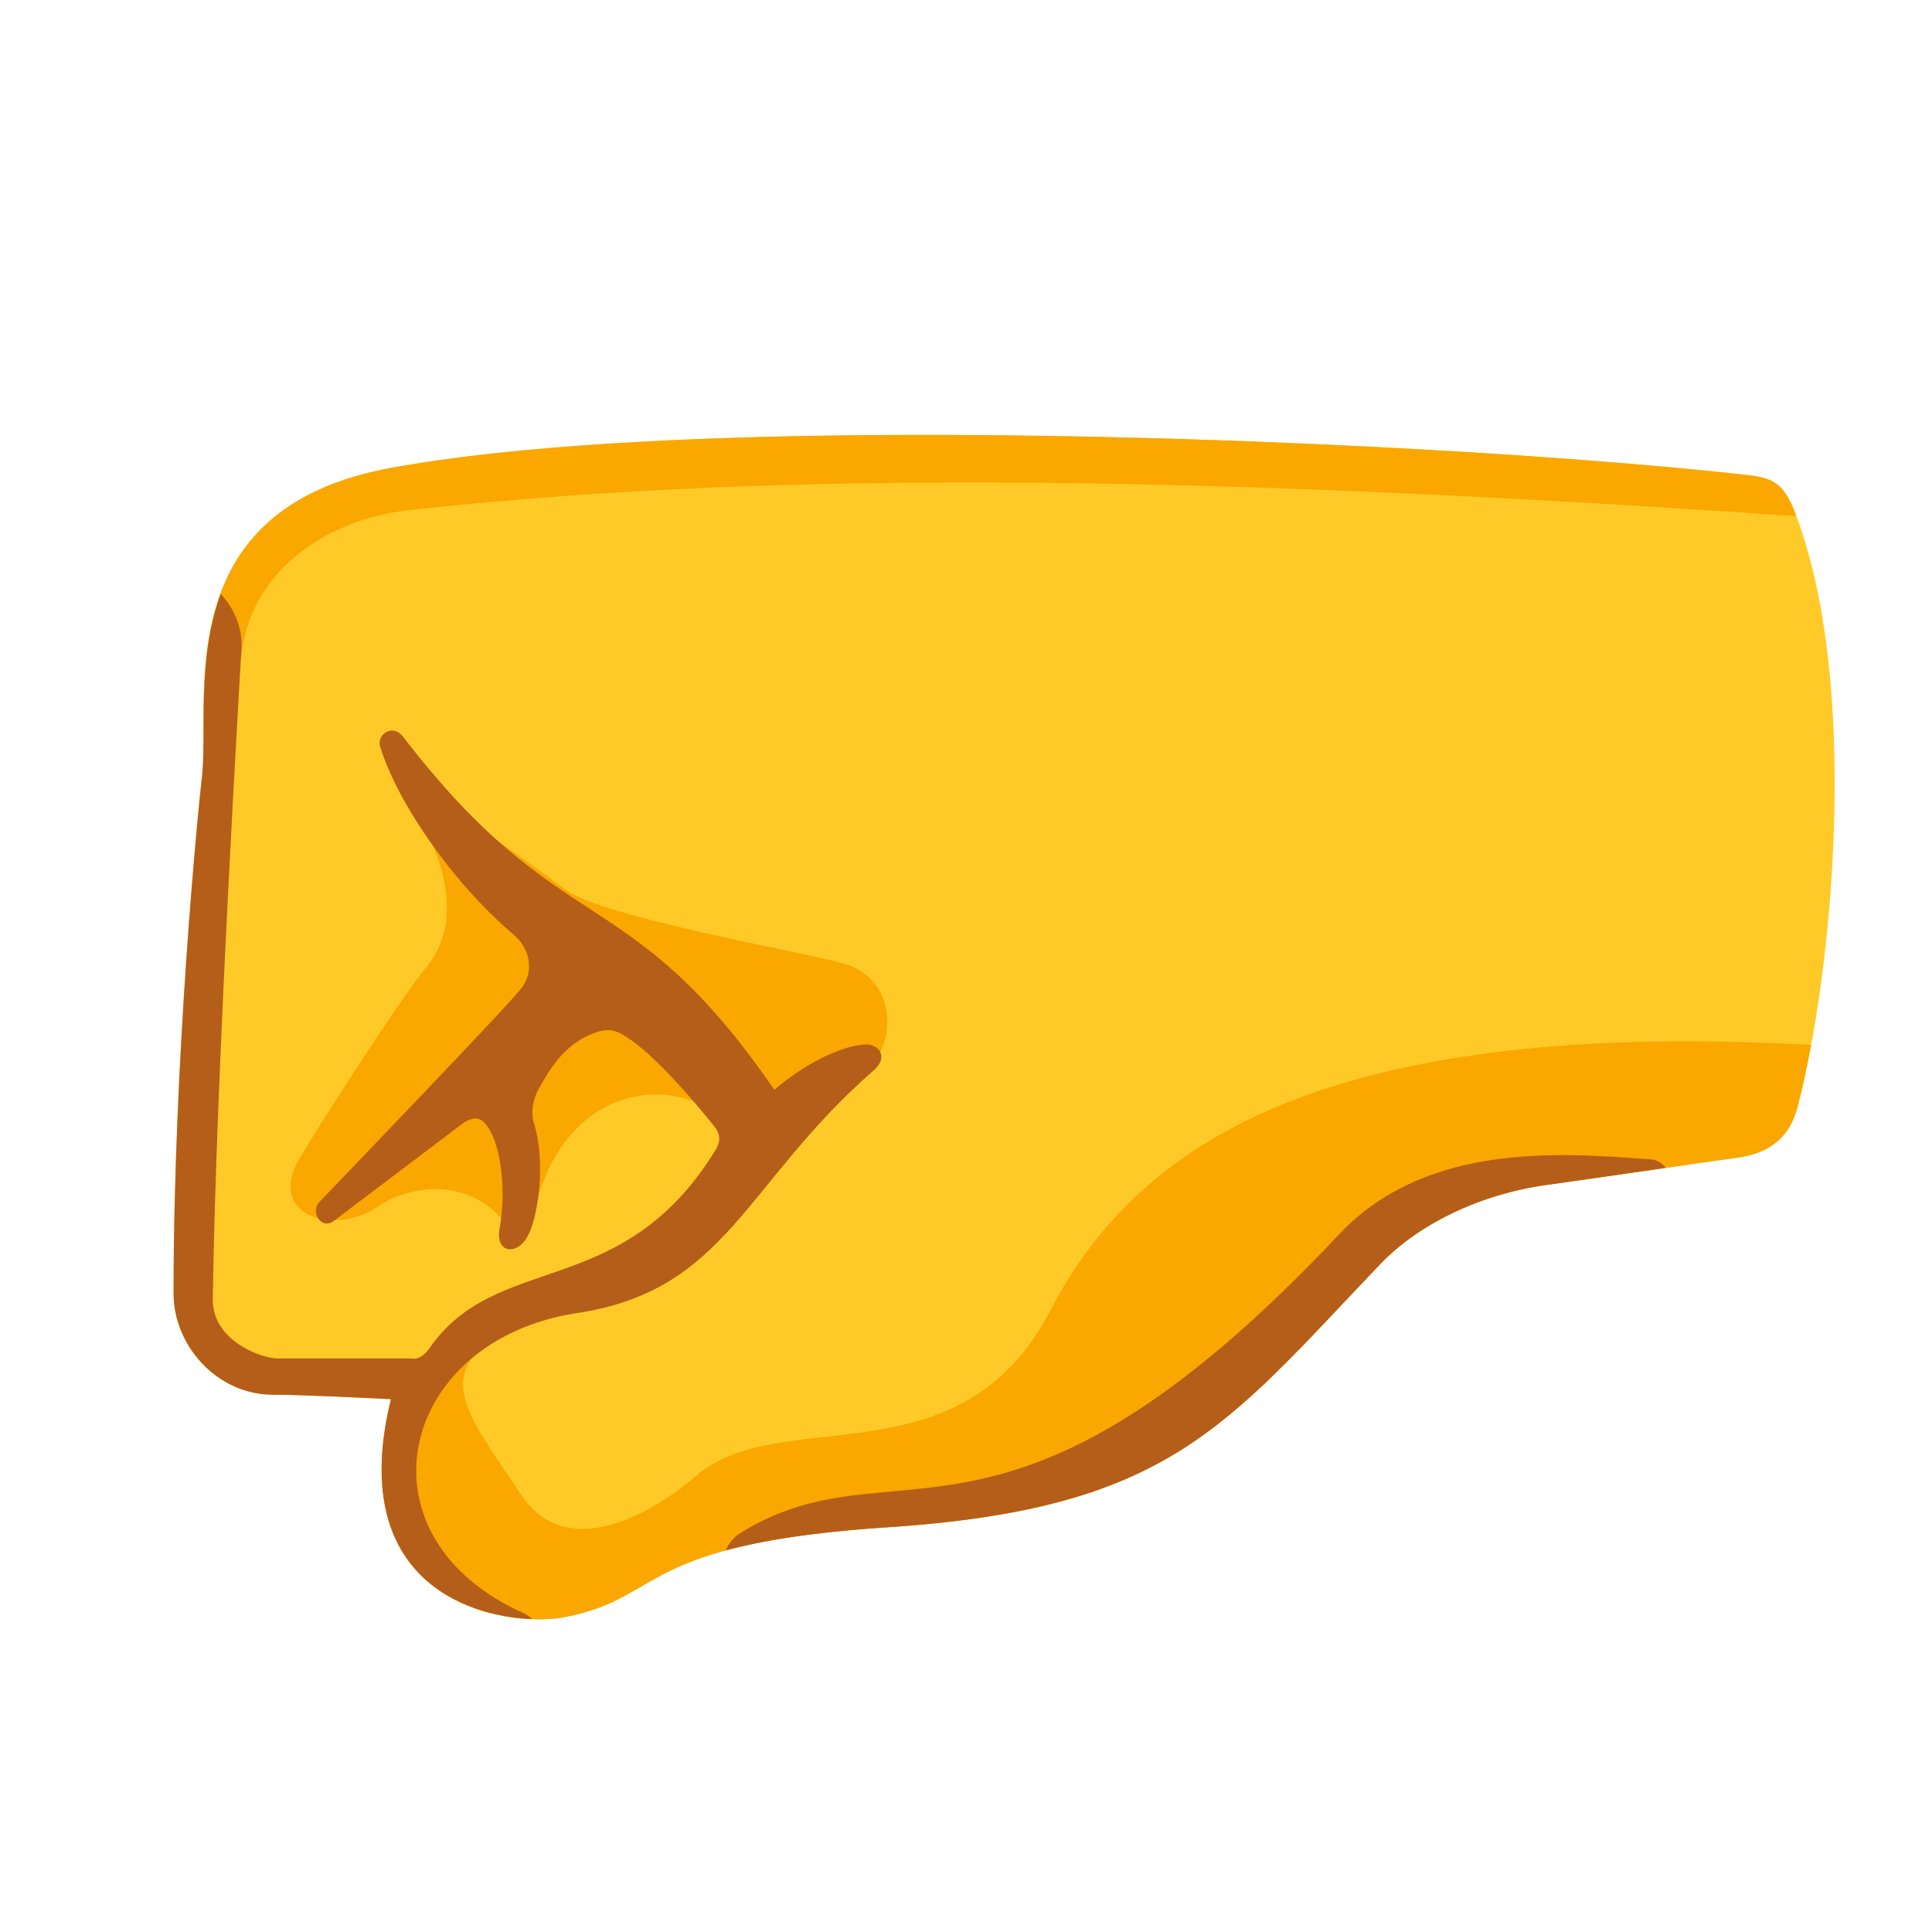 <?xml version="1.0" encoding="UTF-8" standalone="no"?>
<!-- Generator: Adobe Illustrator 26.3.1, SVG Export Plug-In . SVG Version: 6.00 Build 0)  -->

<svg
   version="1.1"
   id="Layer_2_00000017503383976970200540000013400617635574354061_"
   x="0px"
   y="0px"
   viewBox="0 0 128 128"
   style="enable-background:new 0 0 128 128;"
   xml:space="preserve"
   sodipodi:docname="emoji_u1f91b.svg"
   inkscape:version="1.4-beta3 (01c8a1c, 2024-08-28, custom)"
   xmlns:inkscape="http://www.inkscape.org/namespaces/inkscape"
   xmlns:sodipodi="http://sodipodi.sourceforge.net/DTD/sodipodi-0.dtd"
   xmlns="http://www.w3.org/2000/svg"
   xmlns:svg="http://www.w3.org/2000/svg"><defs
   id="defs9">
			
			
			
		
			
			
		</defs><sodipodi:namedview
   id="namedview9"
   pagecolor="#ffffff"
   bordercolor="#666666"
   borderopacity="1.0"
   inkscape:showpageshadow="2"
   inkscape:pageopacity="0.0"
   inkscape:pagecheckerboard="0"
   inkscape:deskcolor="#d1d1d1"
   inkscape:zoom="6.0703125"
   inkscape:cx="64"
   inkscape:cy="64"
   inkscape:window-width="1680"
   inkscape:window-height="998"
   inkscape:window-x="-8"
   inkscape:window-y="-8"
   inkscape:window-maximized="1"
   inkscape:current-layer="g8" />
<path
   style="fill:#FFCA28;"
   d="M25.9,92.7c-2-0.1-6.1-0.3-8-0.3c-3.6-0.1-6.4-3.3-6.4-6.7c0-15.4,1.6-31.9,1.9-34.4  C13.9,46,11.2,33.7,25.9,31c21.8-4,70.8-1.7,90.1,0.5c1.5,0.2,2.2,0.6,2.9,2.4c4.4,11.3,2.5,30.7,0.2,39.4c-0.5,2-1.8,3.1-4,3.4  s-10.4,1.5-12.6,1.8c-4.4,0.6-8.6,2.6-11.2,5.4C81.1,94.6,77.4,100,58.6,101.2c-16.3,1.1-14.6,4.6-21,5.9  C34.1,107.9,22.5,106.6,25.9,92.7z"
   id="path1" />
<g
   id="g6">
	<g
   id="g5">
		<defs
   id="defs1">
			<path
   id="SVGID_1_"
   d="M25.9,92.7c-2-0.1-6.1-0.3-8-0.3c-3.6-0.1-6.4-3.3-6.4-6.7c0-15.4,1.6-31.9,1.9-34.4     C13.9,46,11.2,33.7,25.9,31c21.8-4,70.8-1.7,90.1,0.5c1.5,0.2,2.2,0.6,2.9,2.4c4.4,11.3,2.5,30.7,0.2,39.4c-0.5,2-1.8,3.1-4,3.4     s-10.4,1.5-12.6,1.8c-4.4,0.6-8.6,2.6-11.2,5.4C81.1,94.6,77.4,100,58.6,101.2c-16.3,1.1-14.6,4.6-21,5.9     C34.1,107.9,22.5,106.6,25.9,92.7z" />
		</defs>
		
		<path
   id="path4"
   style="fill:#faa700"
   d="M 58.898 28.82 C 46.074 28.886 34.075 29.5 25.9 31 C 14.343 33.123 13.548 41.143 13.49 47.066 C 14.624 47.059 15.732 46.093 16 43.5 C 16.5 37.9 21.6 34.401 27.1 33.801 C 52.72 30.943 82.451 31.688 119.002 34.197 C 118.966 34.101 118.937 33.995 118.9 33.9 C 118.2 32.1 117.5 31.7 116 31.5 C 103.938 30.125 80.272 28.711 58.898 28.82 z M 28.699 52.301 C 27.799 53.001 27.199 53.301 27.199 53.301 C 30.199 57.901 30.201 61.7 28.301 64 C 26.401 66.3 20.2 75.999 19.6 77.199 C 18 80.599 22.2 81.9 25.1 79.9 C 27 78.6 31.1 77.799 33.6 81.199 C 34.7 82.699 35.2 80.801 35.5 79.801 C 37.7 71.601 44.701 71.501 47.301 73.801 C 49.201 75.401 55 73.1 57.4 70.9 C 59.6 68.9 59.2 64.9 56.1 63.9 C 53 63 39.9 60.8 37.4 58.9 C 34.9 57 29.499 53.401 28.699 52.301 z M 110.227 68.998 C 85.71 69.311 74.937 76.563 69.6 86.801 C 63.6 98.401 51.7 92.901 46.1 97.801 C 42.8 100.601 37.4 103.4 34.5 99 C 31.6 94.6 29.1 91.801 31.9 89.301 C 31.1 88.501 30.301 89.199 29.801 89.699 C 29.632 89.91 27.613 91.817 25.701 93.619 C 23.032 106.651 34.179 107.881 37.6 107.1 C 44 105.8 42.3 102.299 58.6 101.199 C 77.4 99.999 81.101 94.6 91.301 83.9 C 93.901 81.1 98.1 79.1 102.5 78.5 C 104.7 78.2 112.9 76.999 115.1 76.699 C 117.3 76.399 118.6 75.301 119.1 73.301 C 119.409 72.13 119.706 70.74 119.986 69.229 C 116.529 69.049 113.251 68.959 110.227 68.998 z " />
			
		
	</g>
</g>
<g
   id="g9">
	<g
   id="g8">
		<defs
   id="defs6">
			<path
   id="SVGID_00000132792557884426916080000016821006519434869693_"
   d="M25.9,92.7c-2-0.1-6.1-0.3-8-0.3     c-3.6-0.1-6.4-3.3-6.4-6.7c0-15.4,1.6-31.9,1.9-34.4C13.9,46,11.2,33.7,25.9,31c21.8-4,70.8-1.7,90.1,0.5     c1.5,0.2,2.2,0.6,2.9,2.4c4.4,11.3,2.5,30.7,0.2,39.4c-0.5,2-1.8,3.1-4,3.4s-10.4,1.5-12.6,1.8c-4.4,0.6-8.6,2.6-11.2,5.4     C81.1,94.6,77.4,100,58.6,101.2c-16.3,1.1-14.6,4.6-21,5.9C34.1,107.9,22.5,106.6,25.9,92.7z" />
		</defs>
		
		<path
   id="path7"
   style="fill:#b55e19"
   d="M 14.623 39.354 C 13.044 43.648 13.667 48.47 13.4 51.301 C 13.1 53.801 11.5 70.299 11.5 85.699 C 11.5 89.099 14.3 92.3 17.9 92.4 C 19.8 92.4 23.9 92.599 25.9 92.699 C 23.068 104.278 30.633 107.106 35.266 107.268 C 35.071 107.083 34.779 106.891 34.301 106.699 C 23.401 101.499 26.499 88.8 38.199 87 C 48.199 85.5 49.3 78.4 57.9 70.9 C 58.9 70 58.2 69.199 57.4 69.199 C 56.3 69.199 53.901 69.999 51.301 72.199 C 41.601 58.099 37.299 62.601 26.699 48.801 C 25.999 47.901 24.899 48.7 25.199 49.5 C 26.299 53.1 29.9 58.4 34 61.9 C 35.1 62.8 35.4 64.3 34.6 65.4 C 33.9 66.4 22.999 77.7 21.199 79.6 C 20.499 80.3 21.3 81.5 22.1 80.9 C 22.9 80.3 30.299 74.7 30.699 74.4 C 30.999 74.2 31.699 73.8 32.199 74.5 C 33.099 75.6 33.6 78.5 33.1 81.4 C 32.8 83 34.2 83.2 34.9 82 C 35.6 80.9 36.2 77.2 35.4 74.5 C 35.2 73.9 35.2 73.201 35.6 72.301 C 36.3 71.101 37.301 69.001 39.801 68.301 C 40.701 68.101 41.201 68.5 41.801 68.9 C 43.501 70.1 45.701 72.6 47.301 74.6 C 47.801 75.2 47.7 75.699 47.4 76.199 C 41.2 86.299 32.9 82.8 28.4 89.4 C 28.1 89.8 27.699 90.1 27.199 90 L 18.4 90 C 17.3 90 14 88.8 14.1 86 C 14.3 71.3 15.9 44.8 16 42.9 C 16.066 41.589 15.481 40.243 14.623 39.354 z M 104.449 76.541 C 99.255 76.438 93.049 77.151 88.699 81.801 C 66.499 105.401 59.4 95.1 49 101.6 C 48.503 101.931 48.236 102.346 48.086 102.721 C 50.442 102.081 53.698 101.53 58.6 101.199 C 77.4 99.999 81.101 94.6 91.301 83.9 C 93.901 81.1 98.1 79.1 102.5 78.5 C 103.871 78.313 107.225 77.827 110.352 77.377 C 110.127 77.051 109.75 76.801 109.199 76.801 C 107.799 76.701 106.18 76.575 104.449 76.541 z " />
			
		
	</g>
</g>
</svg>
